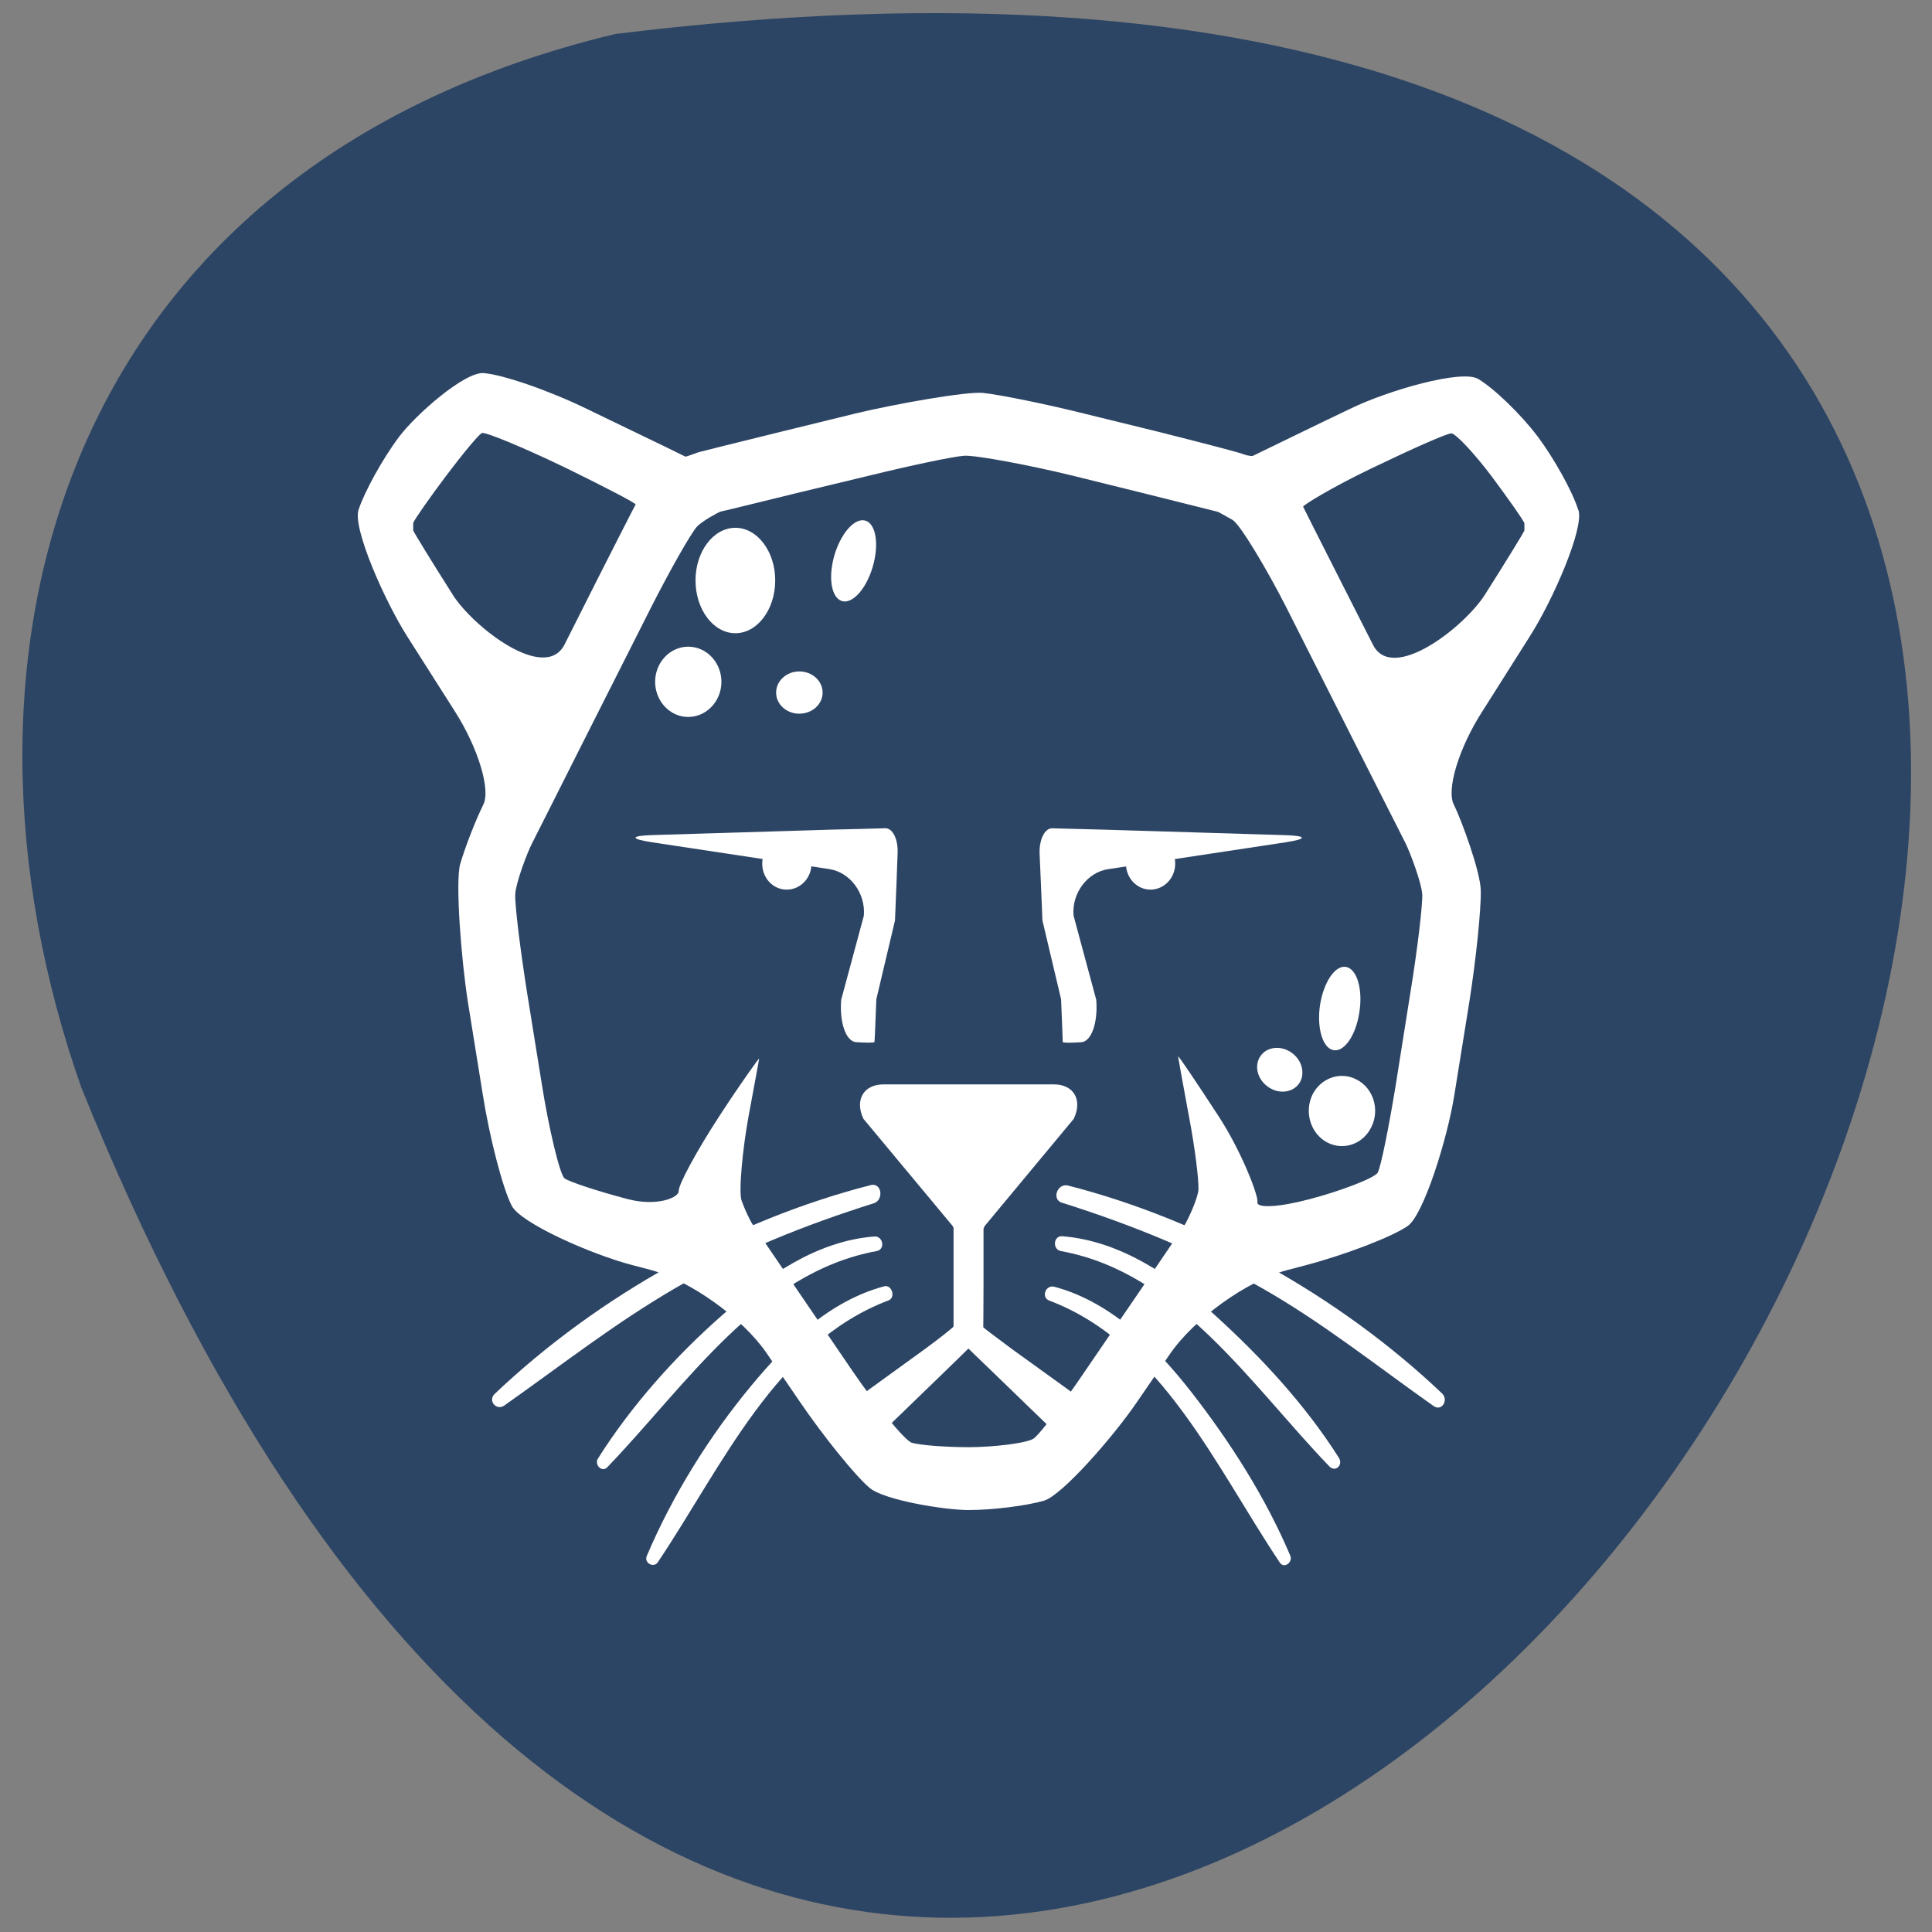 <svg xmlns="http://www.w3.org/2000/svg" viewBox="0 0 32 32"><rect x="0" y="0" width="32" height="32" fill="#808080" stroke="none"/><path d="m 10.191 0.563 c 45.08 -5.559 7.715 58.34 -8.84 17.461 c -2.539 -7.184 -0.336 -15.262 8.84 -17.461" fill="#2d4564"/><g fill="#fff"><path d="m 26.14 8.445 c -0.094 -0.305 -0.398 -0.848 -0.668 -1.211 c -0.273 -0.363 -0.719 -0.797 -0.988 -0.957 c -0.27 -0.164 -1.504 0.191 -2.125 0.496 l -0.457 0.219 c -0.621 0.301 -1.141 0.555 -1.152 0.559 c -0.008 0.004 -0.082 0 -0.141 -0.023 c -0.055 -0.027 -0.75 -0.207 -1.418 -0.375 l -1.195 -0.293 c -0.668 -0.168 -1.441 -0.324 -1.715 -0.352 c -0.273 -0.027 -1.441 0.18 -2.109 0.34 l -1.277 0.313 c -0.672 0.164 -1.262 0.313 -1.32 0.328 c -0.055 0.02 -0.215 0.078 -0.223 0.074 c -0.012 -0.008 -0.551 -0.27 -1.176 -0.57 l -0.453 -0.219 c -0.625 -0.305 -1.395 -0.57 -1.711 -0.594 c -0.316 -0.027 -1.129 0.691 -1.402 1.055 c -0.273 0.363 -0.574 0.91 -0.672 1.211 c -0.098 0.305 0.43 1.504 0.813 2.105 l 0.785 1.234 c 0.383 0.602 0.594 1.297 0.469 1.543 c -0.125 0.25 -0.297 0.691 -0.383 0.984 c -0.082 0.293 0.016 1.574 0.129 2.293 l 0.246 1.527 c 0.113 0.715 0.328 1.543 0.477 1.836 c 0.148 0.293 1.324 0.809 1.992 0.984 l 0.297 0.078 c 0.664 0.176 1.539 0.801 1.938 1.387 l 0.539 0.789 c 0.402 0.59 0.926 1.238 1.164 1.438 c 0.238 0.203 1.242 0.367 1.637 0.367 c 0.398 0 0.961 -0.07 1.254 -0.156 c 0.297 -0.09 1.148 -1.059 1.547 -1.648 l 0.531 -0.773 c 0.402 -0.59 1.273 -1.215 1.938 -1.395 l 0.313 -0.082 c 0.664 -0.176 1.426 -0.469 1.688 -0.648 c 0.266 -0.176 0.664 -1.457 0.777 -2.176 l 0.246 -1.527 c 0.113 -0.715 0.199 -1.551 0.191 -1.859 c -0.004 -0.305 -0.32 -1.168 -0.445 -1.418 c -0.129 -0.246 0.082 -0.941 0.469 -1.543 l 0.781 -1.234 c 0.387 -0.602 0.91 -1.801 0.813 -2.105 m -18.648 1.398 c -0.34 -0.535 -0.633 -1.012 -0.652 -1.059 c 0 0 0 0 0 -0.055 c 0 -0.07 0 -0.07 0 -0.07 c 0.027 -0.066 0.27 -0.414 0.543 -0.777 c 0.273 -0.363 0.539 -0.684 0.594 -0.711 c 0.051 -0.027 0.711 0.25 1.336 0.551 l 0.098 0.047 c 0.621 0.305 1.125 0.566 1.113 0.586 c -0.012 0.016 -0.305 0.59 -0.629 1.23 l -0.547 1.086 c -0.324 0.641 -1.516 -0.289 -1.855 -0.824 m 16.06 4.957 c 0.008 0.176 -0.078 0.91 -0.195 1.625 l -0.242 1.527 c -0.117 0.719 -0.25 1.375 -0.301 1.465 c -0.051 0.09 -0.629 0.309 -1.125 0.438 c -0.496 0.133 -0.883 0.156 -0.867 0.051 c 0.02 -0.105 -0.266 -0.844 -0.637 -1.414 c -0.371 -0.57 -0.676 -1.023 -0.676 -1 c 0 0.02 0.086 0.492 0.18 1 c 0.098 0.508 0.164 1.051 0.156 1.207 c -0.012 0.152 -0.18 0.512 -0.234 0.594 c -0.055 0.082 -0.301 0.441 -0.547 0.805 c -0.25 0.363 -0.742 1.09 -1.102 1.613 c -0.355 0.527 -0.734 1.023 -0.84 1.105 c -0.102 0.082 -0.684 0.148 -1.082 0.148 c -0.395 0 -0.82 -0.035 -0.945 -0.074 c -0.121 -0.043 -0.621 -0.66 -0.98 -1.188 c -0.363 -0.531 -0.859 -1.262 -1.105 -1.621 c -0.246 -0.359 -0.488 -0.719 -0.543 -0.797 c -0.051 -0.074 -0.137 -0.258 -0.188 -0.402 c -0.055 -0.145 0.02 -0.883 0.113 -1.391 c 0.094 -0.512 0.176 -0.941 0.176 -0.961 c 0.004 -0.023 -0.297 0.395 -0.668 0.965 c -0.371 0.57 -0.668 1.121 -0.664 1.227 c 0.008 0.102 -0.348 0.262 -0.844 0.133 c -0.492 -0.129 -0.965 -0.285 -1.047 -0.344 c -0.078 -0.063 -0.262 -0.836 -0.375 -1.555 l -0.246 -1.527 c -0.113 -0.715 -0.203 -1.449 -0.195 -1.625 c 0.008 -0.176 0.191 -0.676 0.285 -0.855 c 0.09 -0.18 0.43 -0.848 0.75 -1.488 l 1.203 -2.383 c 0.324 -0.641 0.672 -1.25 0.77 -1.359 c 0.102 -0.109 0.375 -0.246 0.387 -0.25 c 0.012 0 0.57 -0.137 1.238 -0.301 l 1.234 -0.297 c 0.668 -0.164 1.371 -0.313 1.563 -0.328 c 0.195 -0.016 1.145 0.168 1.812 0.332 l 1.152 0.285 c 0.668 0.168 1.223 0.305 1.234 0.309 c 0.016 0 0.125 0.066 0.254 0.137 c 0.125 0.074 0.578 0.832 0.902 1.473 l 1.203 2.383 c 0.324 0.641 0.664 1.309 0.754 1.488 c 0.09 0.18 0.273 0.68 0.281 0.855 m 1.691 -6.02 c -0.02 0.047 -0.313 0.523 -0.652 1.059 c -0.344 0.539 -1.535 1.469 -1.855 0.828 l -0.551 -1.086 c -0.324 -0.641 -0.598 -1.18 -0.605 -1.199 c -0.012 -0.02 0.469 -0.316 1.094 -0.617 l 0.098 -0.047 c 0.625 -0.301 1.191 -0.551 1.262 -0.551 c 0.07 -0.004 0.395 0.348 0.668 0.711 c 0.27 0.363 0.516 0.711 0.543 0.777 c 0 0 0 0 0 0.066 c 0 0.059 0 0.059 0 0.059"/><path d="m 14.301 18.531 c -0.148 -0.313 0.004 -0.57 0.332 -0.57 h 2.824 c 0.328 0 0.477 0.258 0.328 0.57 l -1.473 1.773 c -0.148 0.313 -0.387 0.313 -0.535 0"/><path d="m 16.04 22.336 c 0 0 0.199 0.195 0.445 0.43 l 0.957 0.926 c 0.246 0.238 0.512 0.262 0.594 0.055 c 0.078 -0.207 -0.074 -0.539 -0.348 -0.734 l -0.91 -0.656 c -0.27 -0.199 -0.492 -0.367 -0.492 -0.375 c 0 -0.004 0.004 -0.313 0.004 -0.664 v -1.789 c 0 -0.348 -0.051 -0.754 -0.113 -0.895 c 0 0 0 0 -0.137 0 c -0.137 0 -0.137 0 -0.137 0 c -0.059 0.141 -0.109 0.547 -0.109 0.895 v 1.789 c 0 0.352 0 0.645 0 0.652 c 0.004 0.008 -0.219 0.188 -0.492 0.387 l -0.906 0.656 c -0.273 0.195 -0.43 0.527 -0.348 0.734 c 0.082 0.207 0.348 0.184 0.594 -0.055 l 0.957 -0.926 c 0.242 -0.234 0.441 -0.43 0.441 -0.43"/><path d="m 10.793 13.832 c -0.355 0.012 -0.355 0.063 -0.004 0.117 l 2.941 0.445 c 0.352 0.051 0.609 0.402 0.578 0.773 l -0.375 1.391 c -0.031 0.375 0.078 0.691 0.246 0.703 c 0.168 0.012 0.305 0.012 0.305 -0.004 c 0.004 -0.016 0.016 -0.332 0.031 -0.707 l 0.309 -1.305 c 0.016 -0.375 0.035 -0.875 0.043 -1.109 c 0.012 -0.234 -0.082 -0.422 -0.207 -0.418 c -0.125 0.004 -0.516 0.016 -0.871 0.023"/><path d="m 18.297 13.742 c -0.355 -0.008 -0.746 -0.02 -0.867 -0.023 c -0.125 -0.004 -0.219 0.184 -0.211 0.418 c 0.012 0.234 0.031 0.734 0.047 1.109 l 0.309 1.305 c 0.016 0.375 0.027 0.691 0.027 0.707 c 0 0.016 0.141 0.016 0.309 0.004 c 0.168 -0.012 0.277 -0.328 0.246 -0.703 l -0.375 -1.391 c -0.035 -0.371 0.227 -0.723 0.578 -0.773 l 2.941 -0.445 c 0.352 -0.055 0.348 -0.105 -0.008 -0.117"/><path d="m 13.441 14.305 c 0 0.238 -0.184 0.43 -0.41 0.43 c -0.227 0 -0.406 -0.191 -0.406 -0.43 c 0 -0.238 0.18 -0.434 0.406 -0.434 c 0.227 0 0.41 0.195 0.41 0.434"/><path d="m 19.465 14.305 c 0 0.238 -0.184 0.43 -0.41 0.43 c -0.223 0 -0.406 -0.191 -0.406 -0.43 c 0 -0.238 0.184 -0.434 0.406 -0.434 c 0.227 0 0.41 0.195 0.41 0.434"/><path d="m 14.422 19.629 c -2.246 0.574 -4.504 1.82 -6.227 3.457 c -0.121 0.113 0.027 0.285 0.156 0.195 c 0.941 -0.664 1.844 -1.371 2.84 -1.949 c 1.039 -0.605 2.145 -1.043 3.281 -1.402 c 0.172 -0.055 0.133 -0.348 -0.051 -0.301"/><path d="m 14.48 20.48 c -0.969 0.078 -1.789 0.664 -2.52 1.305 c -0.77 0.676 -1.5 1.492 -2.055 2.371 c -0.066 0.102 0.063 0.238 0.152 0.148 c 1.316 -1.367 2.516 -3.223 4.461 -3.582 c 0.152 -0.027 0.109 -0.254 -0.039 -0.242"/><path d="m 14.645 21.305 c -0.91 0.246 -1.598 0.918 -2.203 1.648 c -0.691 0.832 -1.301 1.809 -1.73 2.82 c -0.047 0.117 0.117 0.203 0.184 0.102 c 1.066 -1.59 1.961 -3.633 3.82 -4.336 c 0.125 -0.047 0.055 -0.266 -0.07 -0.234"/><path d="m 17.594 19.922 c 1.137 0.359 2.23 0.801 3.281 1.398 c 1.01 0.57 1.918 1.297 2.871 1.969 c 0.133 0.094 0.254 -0.102 0.137 -0.211 c -1.711 -1.625 -3.961 -2.871 -6.191 -3.441 c -0.176 -0.047 -0.281 0.227 -0.102 0.285"/><path d="m 17.578 20.723 c 1.938 0.355 3.133 2.207 4.441 3.566 c 0.098 0.102 0.234 -0.023 0.156 -0.145 c -0.563 -0.887 -1.293 -1.672 -2.059 -2.367 c -0.715 -0.648 -1.559 -1.223 -2.52 -1.301 c -0.152 -0.012 -0.168 0.223 -0.02 0.246"/><path d="m 17.383 21.543 c 1.855 0.703 2.754 2.754 3.816 4.34 c 0.07 0.105 0.219 -0.008 0.172 -0.117 c -0.414 -0.973 -0.996 -1.883 -1.637 -2.707 c -0.598 -0.766 -1.336 -1.496 -2.27 -1.746 c -0.145 -0.039 -0.227 0.176 -0.082 0.23"/><path d="m 12.84 9.613 c 0 -0.48 -0.297 -0.871 -0.66 -0.871 c -0.363 0 -0.66 0.391 -0.66 0.871 c 0 0.484 0.297 0.875 0.66 0.875 c 0.363 0 0.66 -0.391 0.66 -0.875"/><path d="m 11.949 11.293 c 0 0.32 -0.246 0.582 -0.551 0.582 c -0.301 0 -0.547 -0.262 -0.547 -0.582 c 0 -0.32 0.246 -0.582 0.547 -0.582 c 0.305 0 0.551 0.262 0.551 0.582"/><path d="m 14.453 9.395 c -0.109 0.367 -0.34 0.617 -0.512 0.559 c -0.176 -0.059 -0.227 -0.402 -0.117 -0.77 c 0.113 -0.367 0.34 -0.617 0.516 -0.559 c 0.172 0.059 0.223 0.402 0.113 0.77"/><path d="m 13.625 11.473 c 0 0.191 -0.172 0.348 -0.387 0.348 c -0.211 0 -0.383 -0.156 -0.383 -0.348 c 0 -0.195 0.172 -0.352 0.383 -0.352 c 0.215 0 0.387 0.156 0.387 0.352"/><path d="m 21.734 18.14 c -0.133 0.289 -0.023 0.637 0.246 0.781 c 0.273 0.145 0.605 0.027 0.738 -0.262 c 0.137 -0.285 0.027 -0.637 -0.246 -0.777 c -0.27 -0.145 -0.602 -0.027 -0.738 0.258"/><path d="m 21.863 16.652 c -0.055 0.379 0.047 0.715 0.227 0.742 c 0.18 0.031 0.371 -0.254 0.426 -0.633 c 0.059 -0.383 -0.043 -0.715 -0.223 -0.746 c -0.18 -0.031 -0.371 0.254 -0.43 0.637"/><path d="m 20.852 17.535 c -0.082 0.176 0.008 0.395 0.199 0.496 c 0.188 0.102 0.41 0.043 0.492 -0.129 c 0.078 -0.176 -0.008 -0.395 -0.199 -0.496 c -0.191 -0.102 -0.41 -0.043 -0.492 0.129"/></g></svg>